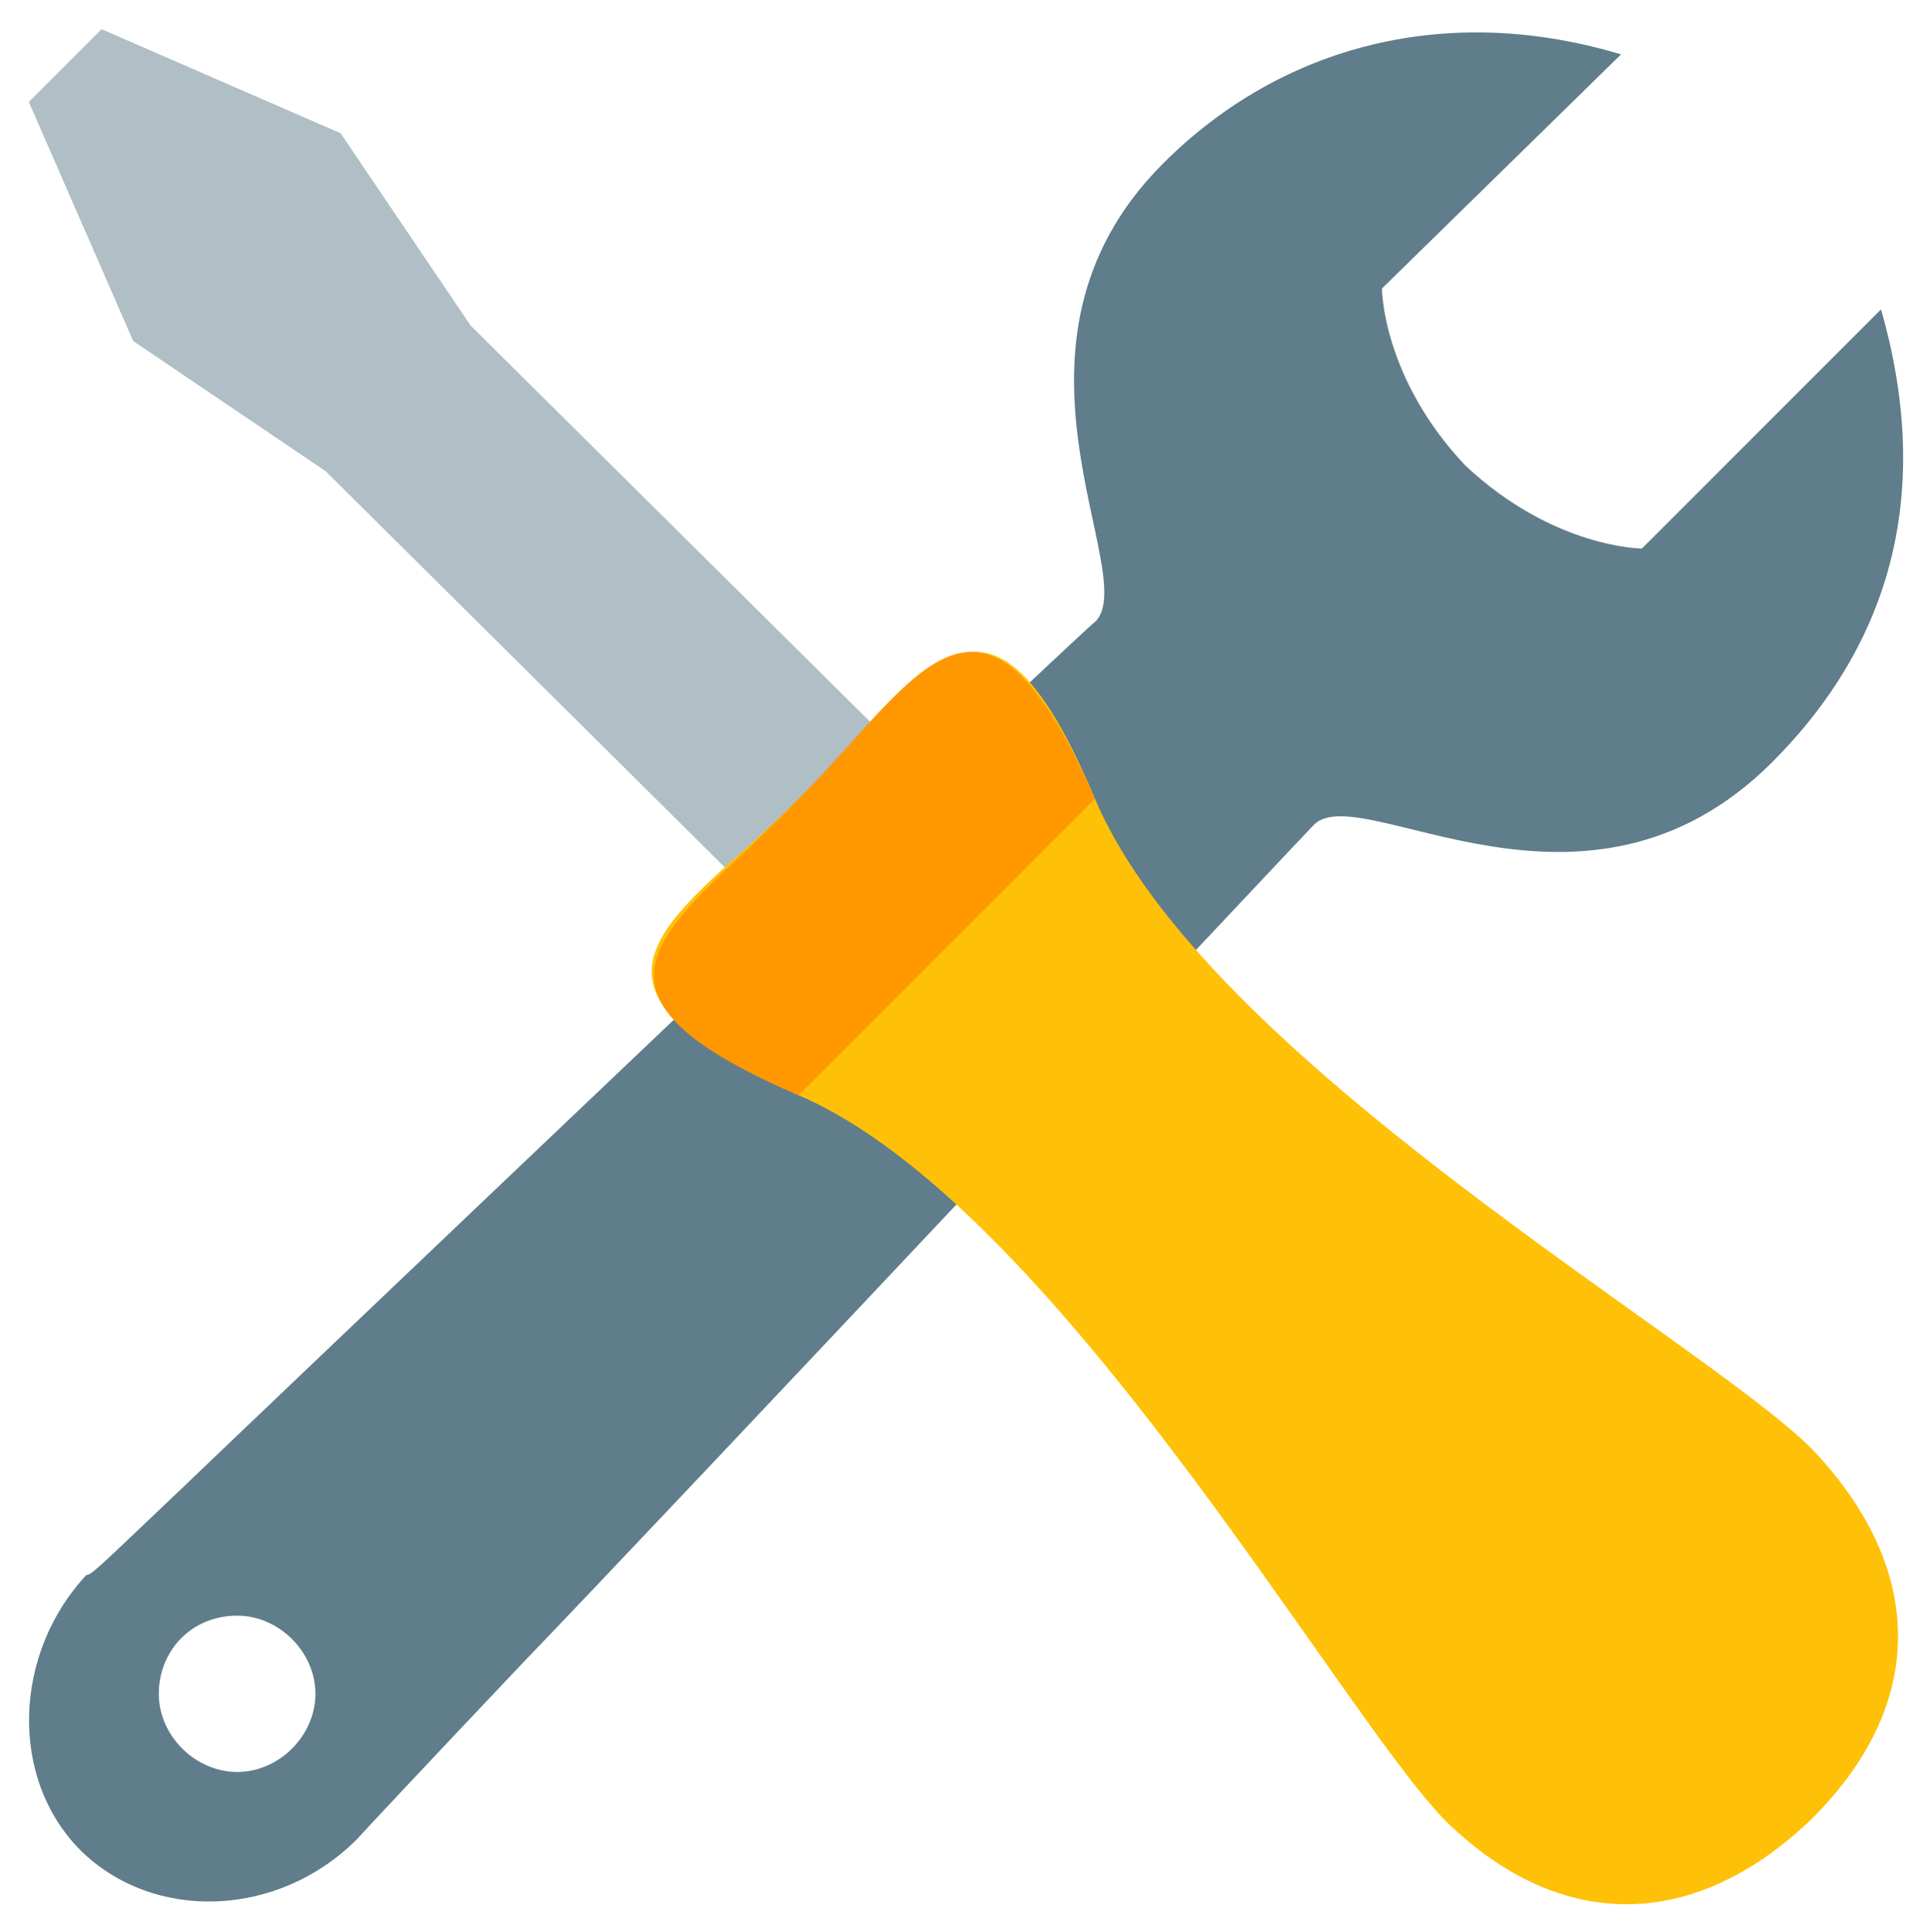 <?xml version="1.0" encoding="utf-8"?>
<!-- Generator: Adobe Illustrator 22.1.0, SVG Export Plug-In . SVG Version: 6.00 Build 0)  -->
<svg version="1.1" id="Layer_1" xmlns="http://www.w3.org/2000/svg" xmlns:xlink="http://www.w3.org/1999/xlink" x="0px" y="0px"
	 viewBox="0 0 536 536.4" style="enable-background:new 0 0 536 536.4;" xml:space="preserve">
<style type="text/css">
	.st0{fill:#607D8B;}
	.st1{fill:#B0BEC5;}
	.st2{fill:#FFC107;}
	.st3{fill:#FF9800;}
</style>
<g id="surface1">
	<path class="st0" d="M99.1,510.7c1.4-1.6,18.8-20.2,46.2-49.1C185.7,419.7,362,231.9,364.9,229c13-13,75.1,34.6,127.2-17.3
		c33.2-33.2,44.8-75.1,30.3-125.8l-66.4,66.4c0,0-24.5,0-49.1-23.1c-23.1-24.5-23.1-49.1-23.1-49.1l66.4-65
		c-47.8-14.4-94-2.9-127.2,30.3c-50.5,50.5-5.8,114.2-18.8,127.2c-2.9,1.6-249.9,236.9-252.8,239.8c-24.5,23.3-26,24.9-27.4,24.9
		c-20.2,21.6-21.7,56.3-1.6,76.5C42.8,533.8,77.3,532.5,99.1,510.7z M65.9,448.6c11.6,0,21.7,10.1,21.7,21.7s-10.1,21.7-21.7,21.7
		S44.1,482,44.1,470.3S52.9,448.6,65.9,448.6z"/>
	<path class="st1" d="M499.2,455.8L130.7,90.4L94.6,37L28.2,8.1L8,28.3L37,94.7l53.4,36.1l368.3,365.4L499.2,455.8z"/>
	<path class="st2" d="M304.1,221.8c-30.3-72.2-47.8-33.2-82.3,0c-33.2,33.2-72.2,50.5,0,82.3c70.7,30.3,148.7,168.9,179,200.8
		c30.3,30.3,68,33.2,102.5,0c33.2-33.2,30.3-70.7,0-102.5C473.2,372.1,334.6,294.1,304.1,221.8z"/>
	<path class="st3" d="M221.8,221.8c33.2-33.2,50.5-72.2,82.3,0l-82.3,82.3C151.1,273.9,188.6,256.6,221.8,221.8z"/>
</g>
</svg>
